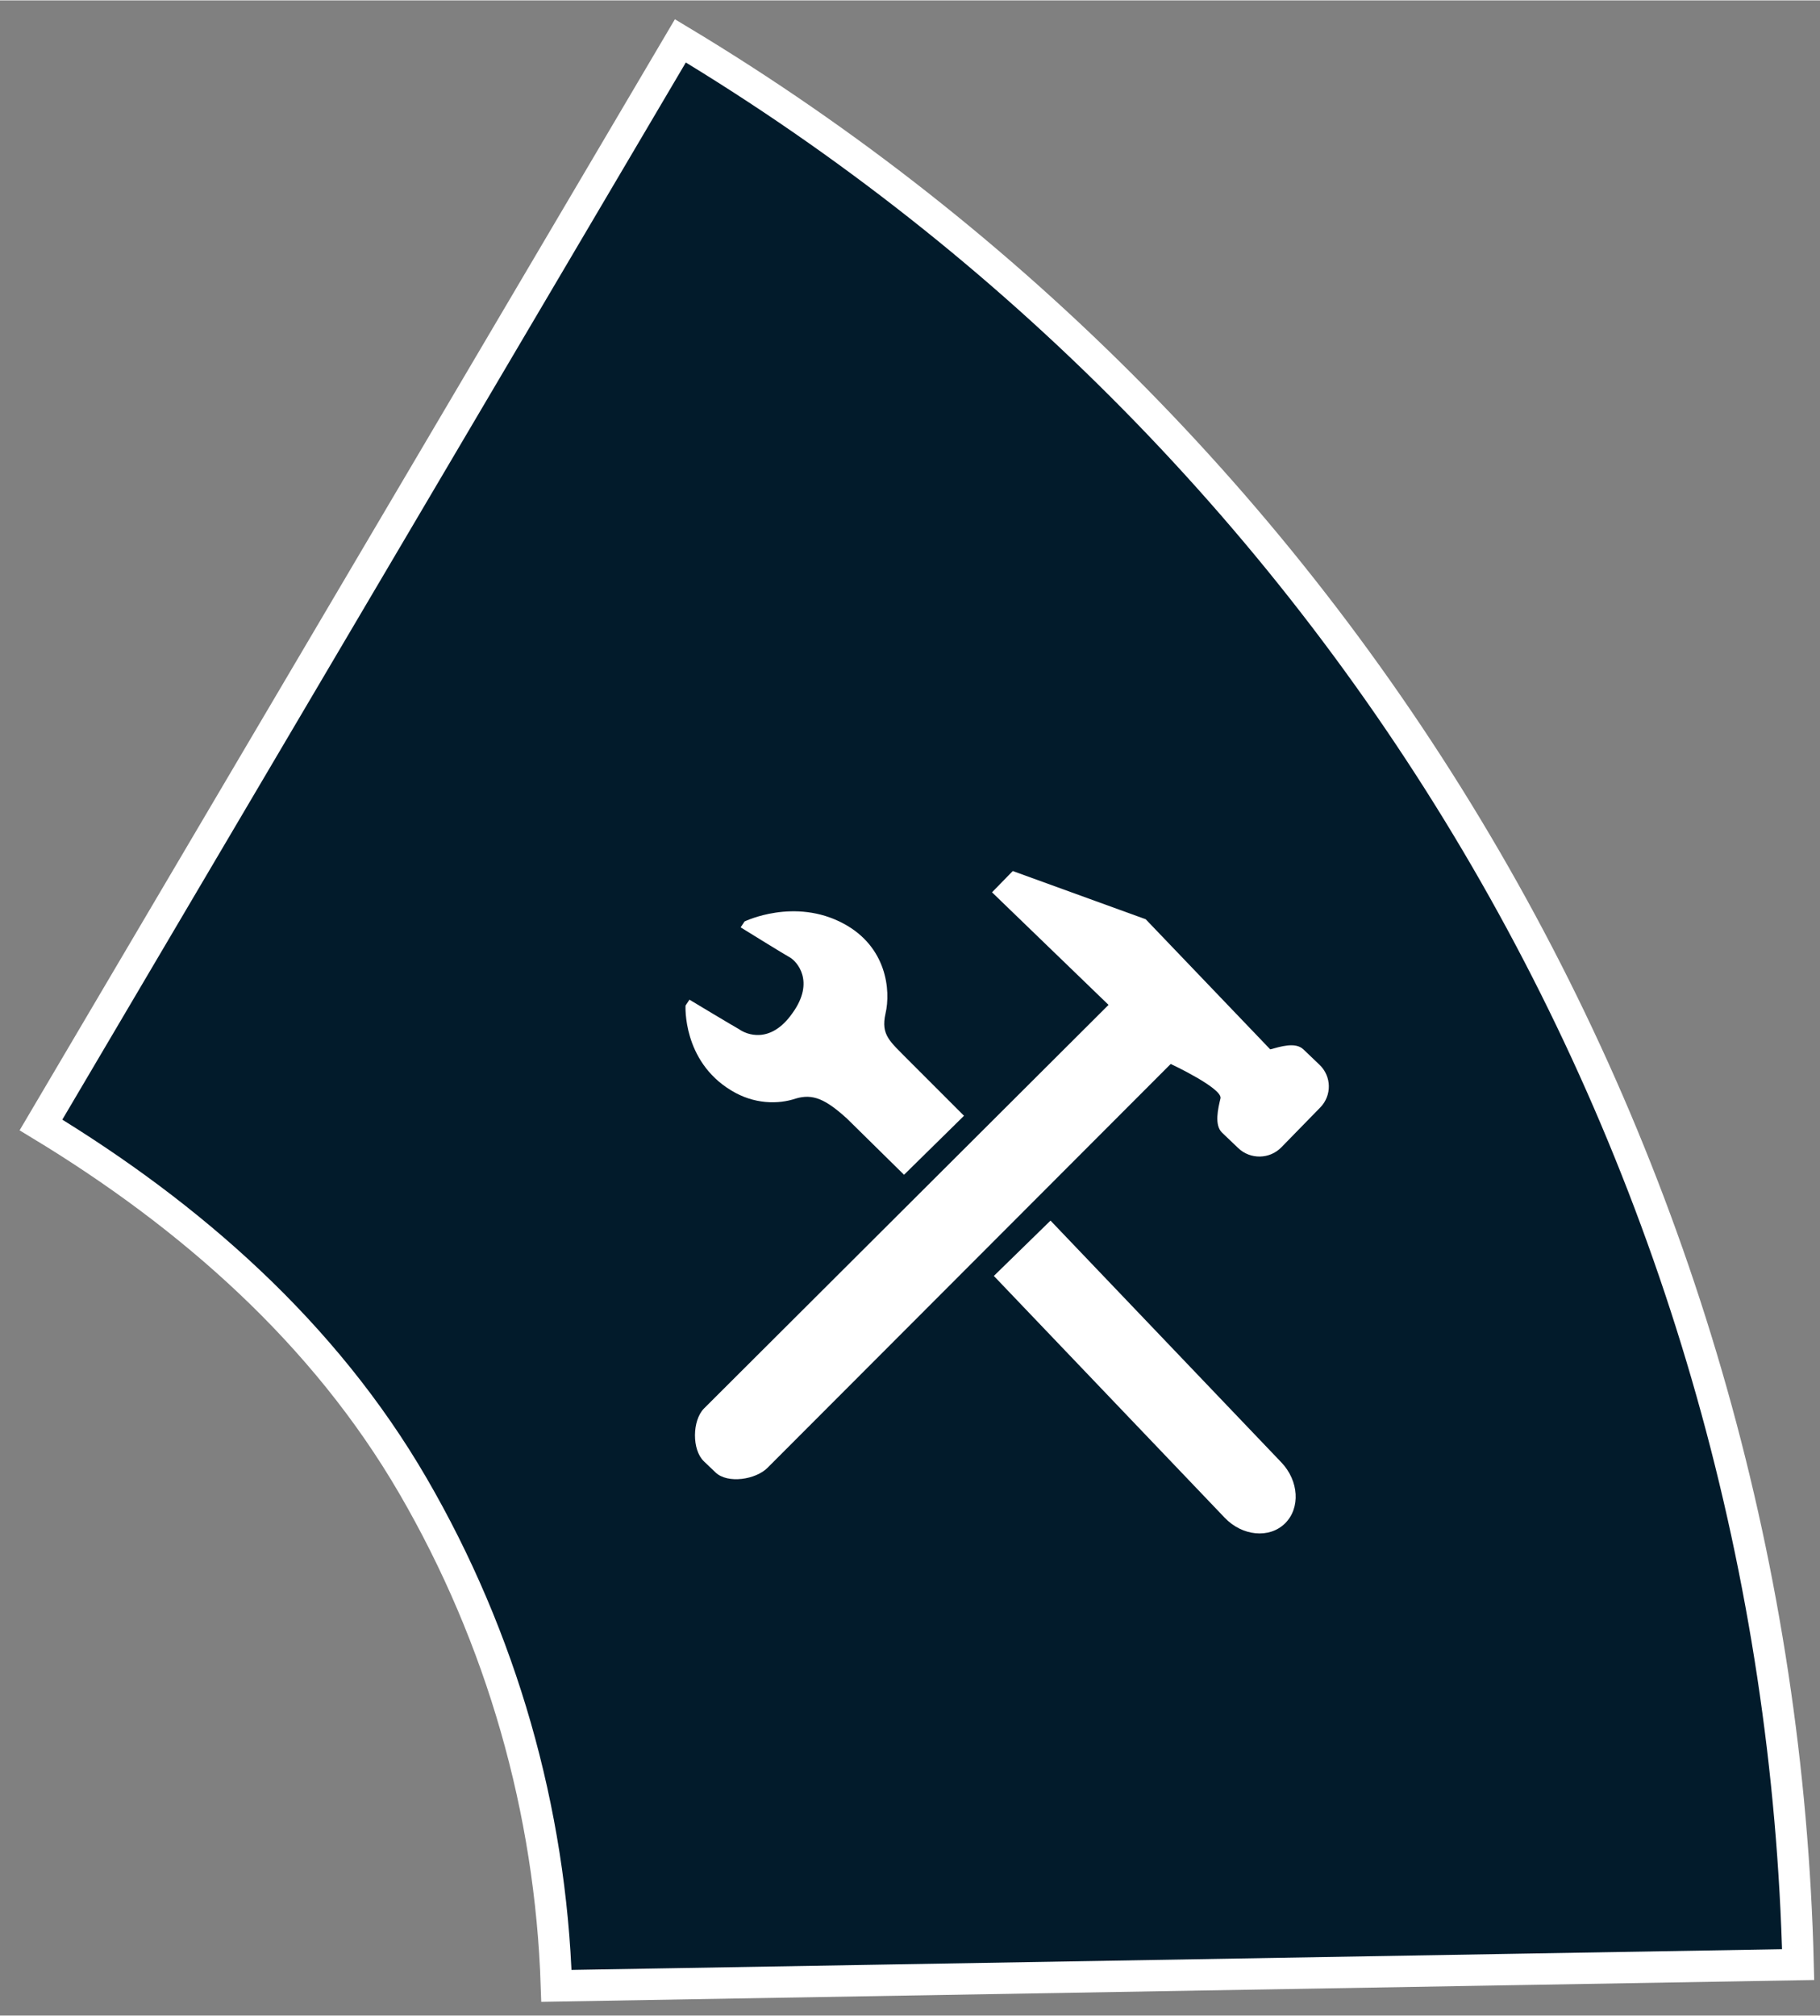 <svg width="251" height="278" viewBox="0 0 252 279" fill="none" xmlns="http://www.w3.org/2000/svg">
<rect x="0" y="0" width="252" height="279" fill="#808080" stroke="none"/>
<path d="M205.703 118.828C232.77 165.408 247.65 218.083 248.973 271.945L77.041 274.891C76.249 250.533 69.427 226.737 57.177 205.656C44.875 184.486 26.383 168.251 5.673 155.696L94.206 5.602C140.277 33.305 178.637 72.251 205.703 118.828Z" fill="#021B2B" stroke="white" stroke-width="4.343"/>
<path d="M182.702 147.365L180.47 145.233C179.358 144.171 177.269 144.858 175.879 145.233L158.636 127.218L140.231 120.541L137.356 123.486L153.49 139.073L97.464 194.964C95.844 196.623 95.785 200.664 97.463 202.267L99.075 203.807C100.752 205.409 104.674 204.801 106.293 203.142L162.101 147.251C162.101 147.251 169.32 150.635 168.99 152.022C168.659 153.409 168.101 155.704 169.213 156.767L171.445 158.899C173.123 160.502 175.798 160.454 177.417 158.795L182.808 153.273C184.426 151.613 184.38 148.969 182.702 147.365Z" fill="white"/>
<path d="M125.174 162.594L133.478 154.425L125.713 146.657C123.213 144.11 121.947 143.259 122.605 140.293C123.368 137.028 122.756 131.027 116.824 127.832C110.012 124.157 103.093 127.523 103.093 127.523L102.551 128.339C102.551 128.339 108.656 132.121 109.419 132.532C110.285 133.043 112.902 135.797 109.739 140.192C106.684 144.582 103.314 143.157 102.33 142.438C101.571 142.027 95.462 138.352 95.462 138.352L94.92 139.168C94.92 139.168 94.482 146.828 101.238 150.914C104.401 152.855 107.776 152.855 110.176 152.043C112.572 151.329 114.319 152.145 117.256 154.797L125.174 162.594Z" fill="white"/>
<path d="M177.414 202.411C179.857 204.968 180.08 208.757 177.914 210.873V210.873C175.748 212.989 172.012 212.63 169.57 210.073L137.61 176.6L145.455 168.938L177.414 202.411Z" fill="white"/>
</svg>
